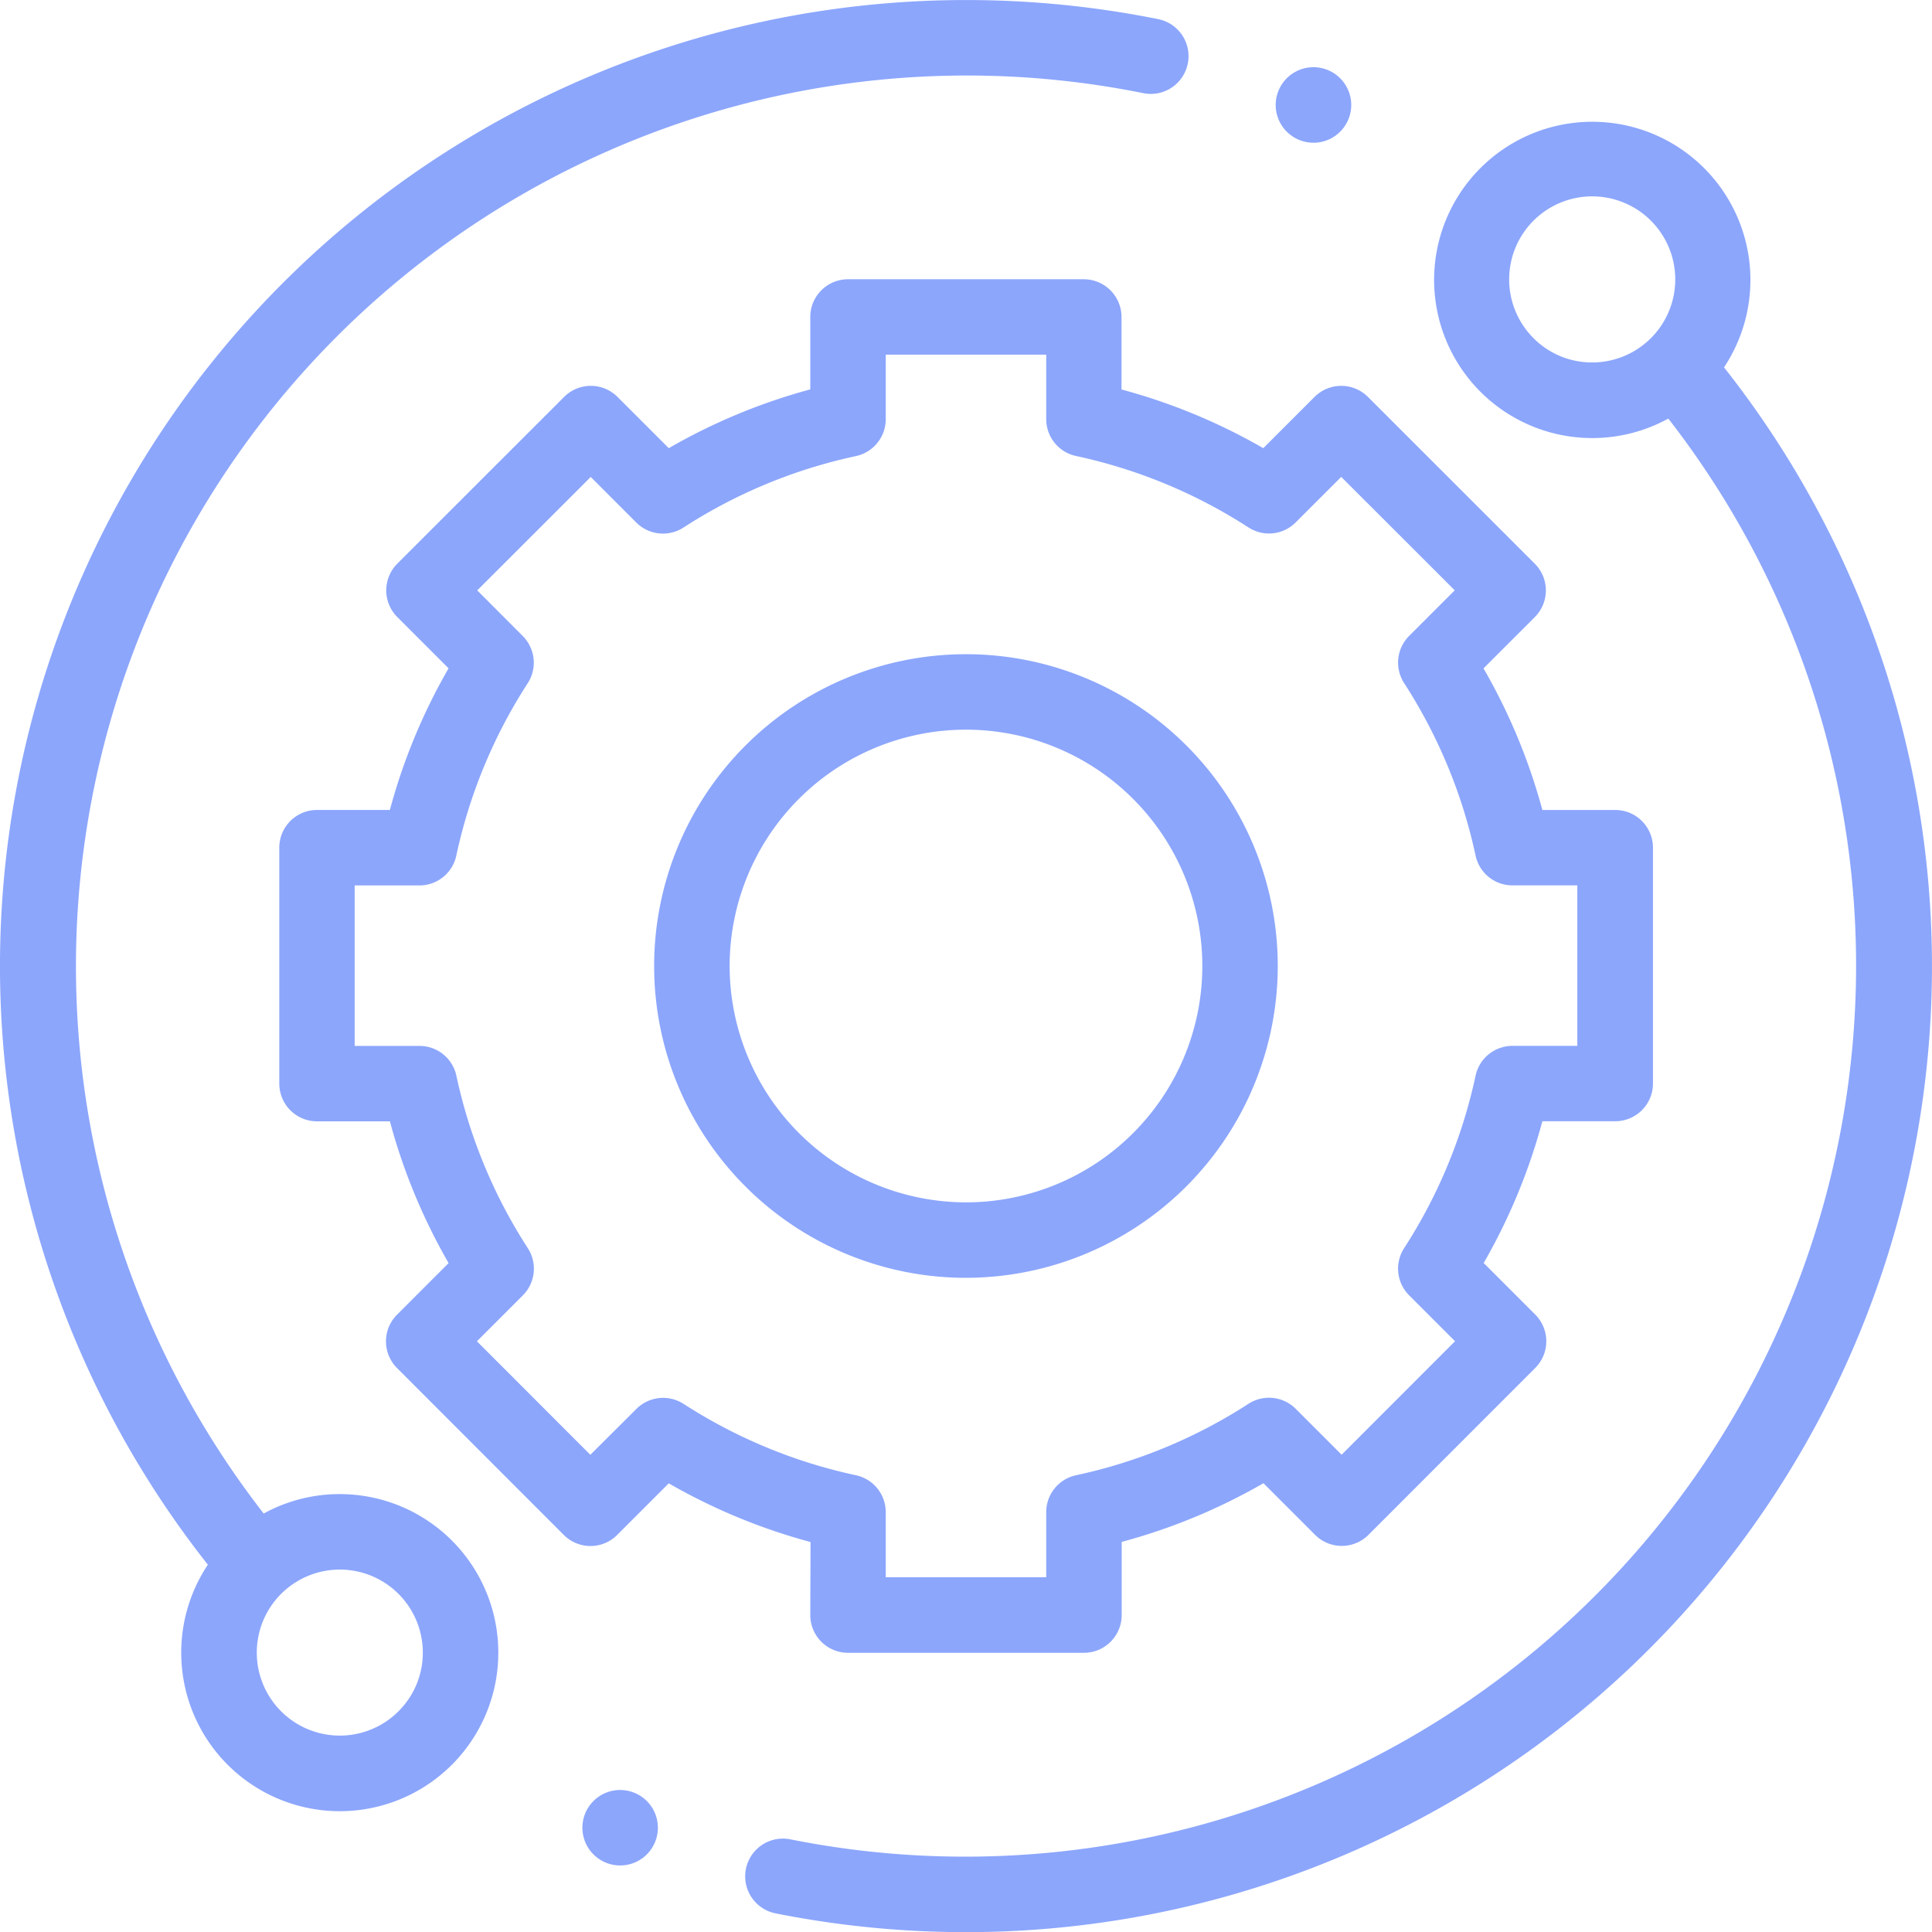 <svg xmlns="http://www.w3.org/2000/svg" width="64.049" height="64.049" viewBox="0 0 64.049 64.049"><defs><style>.a{fill:#8ca6fc;}</style></defs><g transform="translate(0 0.001)"><path class="a" d="M11.265,49.531a5.223,5.223,0,0,0-2.523.644A29.536,29.536,0,0,1,37.9,3.087,1.251,1.251,0,0,0,38.4.634,32.263,32.263,0,0,0,32.024,0,32.024,32.024,0,0,0,6.891,51.871a5.256,5.256,0,1,0,4.373-2.34Zm1.946,7.2a2.752,2.752,0,1,1,.806-1.946A2.733,2.733,0,0,1,13.21,56.731Zm0,0" transform="translate(0)"/><path class="a" d="M229.936,40.218a5.243,5.243,0,1,0-1.849,1.7,29.536,29.536,0,0,1-29.106,47.1,1.251,1.251,0,0,0-.491,2.454,32.285,32.285,0,0,0,6.314.623,32.025,32.025,0,0,0,25.132-51.873Zm-6.318-.967a2.753,2.753,0,1,1,1.946.806A2.734,2.734,0,0,1,223.617,39.251Zm0,0" transform="translate(-172.78 -28.042)"/><path class="a" d="M91.591,118.284a1.251,1.251,0,0,0,1.251,1.251h7.822a1.251,1.251,0,0,0,1.251-1.251v-2.425a19.59,19.59,0,0,0,4.7-1.946l1.712,1.712a1.251,1.251,0,0,0,1.769,0l5.529-5.533a1.251,1.251,0,0,0,0-1.769l-1.71-1.71a19.589,19.589,0,0,0,1.946-4.7h2.416a1.251,1.251,0,0,0,1.251-1.251V92.845a1.251,1.251,0,0,0-1.251-1.251h-2.416A19.593,19.593,0,0,0,113.91,86.9l1.7-1.7a1.251,1.251,0,0,0,0-1.77L110.078,77.9a1.251,1.251,0,0,0-1.769,0l-1.7,1.7a19.59,19.59,0,0,0-4.7-1.946v-2.4A1.251,1.251,0,0,0,100.664,74H92.842a1.251,1.251,0,0,0-1.251,1.251v2.4A19.573,19.573,0,0,0,86.9,79.6l-1.7-1.7a1.251,1.251,0,0,0-1.769,0L77.9,83.429a1.251,1.251,0,0,0,0,1.769l1.7,1.7a19.586,19.586,0,0,0-1.946,4.695H75.239a1.251,1.251,0,0,0-1.251,1.25l0,7.822a1.25,1.25,0,0,0,1.251,1.251h2.416a19.59,19.59,0,0,0,1.946,4.7l-1.71,1.71a1.251,1.251,0,0,0,0,1.769l5.529,5.533a1.251,1.251,0,0,0,.884.367h0a1.251,1.251,0,0,0,.884-.366l1.712-1.712a19.606,19.606,0,0,0,4.7,1.946Zm-4.2-7a1.251,1.251,0,0,0-1.564.166L84.3,112.971l-3.76-3.763,1.522-1.522a1.251,1.251,0,0,0,.166-1.563,17.123,17.123,0,0,1-2.369-5.719,1.251,1.251,0,0,0-1.223-.988H76.487l0-5.32h2.146a1.251,1.251,0,0,0,1.223-.988,17.124,17.124,0,0,1,2.369-5.718,1.251,1.251,0,0,0-.166-1.563L80.55,84.314l3.763-3.76,1.51,1.511a1.252,1.252,0,0,0,1.564.166,17.116,17.116,0,0,1,5.718-2.369,1.252,1.252,0,0,0,.988-1.223V76.5h5.32v2.136a1.25,1.25,0,0,0,.988,1.223,17.13,17.13,0,0,1,5.718,2.369,1.25,1.25,0,0,0,1.563-.166l1.511-1.51,3.763,3.76-1.512,1.512a1.251,1.251,0,0,0-.166,1.564,17.134,17.134,0,0,1,2.369,5.718,1.25,1.25,0,0,0,1.223.988h2.15v5.32h-2.15a1.251,1.251,0,0,0-1.223.988,17.12,17.12,0,0,1-2.369,5.718,1.251,1.251,0,0,0,.166,1.564l1.522,1.522-3.76,3.763-1.523-1.523a1.251,1.251,0,0,0-1.564-.166,17.134,17.134,0,0,1-5.718,2.369,1.251,1.251,0,0,0-.988,1.223v2.158h-5.32v-2.158a1.252,1.252,0,0,0-.988-1.223,17.124,17.124,0,0,1-5.718-2.369Zm0,0" transform="translate(-64.729 -64.743)"/><path class="a" d="M194.044,183.708a10.337,10.337,0,1,0-10.337,10.337A10.348,10.348,0,0,0,194.044,183.708Zm-18.171,0a7.835,7.835,0,1,1,7.835,7.835A7.843,7.843,0,0,1,175.873,183.708Zm0,0" transform="translate(-151.684 -151.684)"/><path class="a" d="M339.329,20.312a1.252,1.252,0,1,0-.884-.366A1.26,1.26,0,0,0,339.329,20.312Zm0,0" transform="translate(-295.786 -15.581)"/><path class="a" d="M155.61,474.359a1.251,1.251,0,1,0,.884.367A1.261,1.261,0,0,0,155.61,474.359Zm0,0" transform="translate(-135.05 -415.019)"/></g></svg>